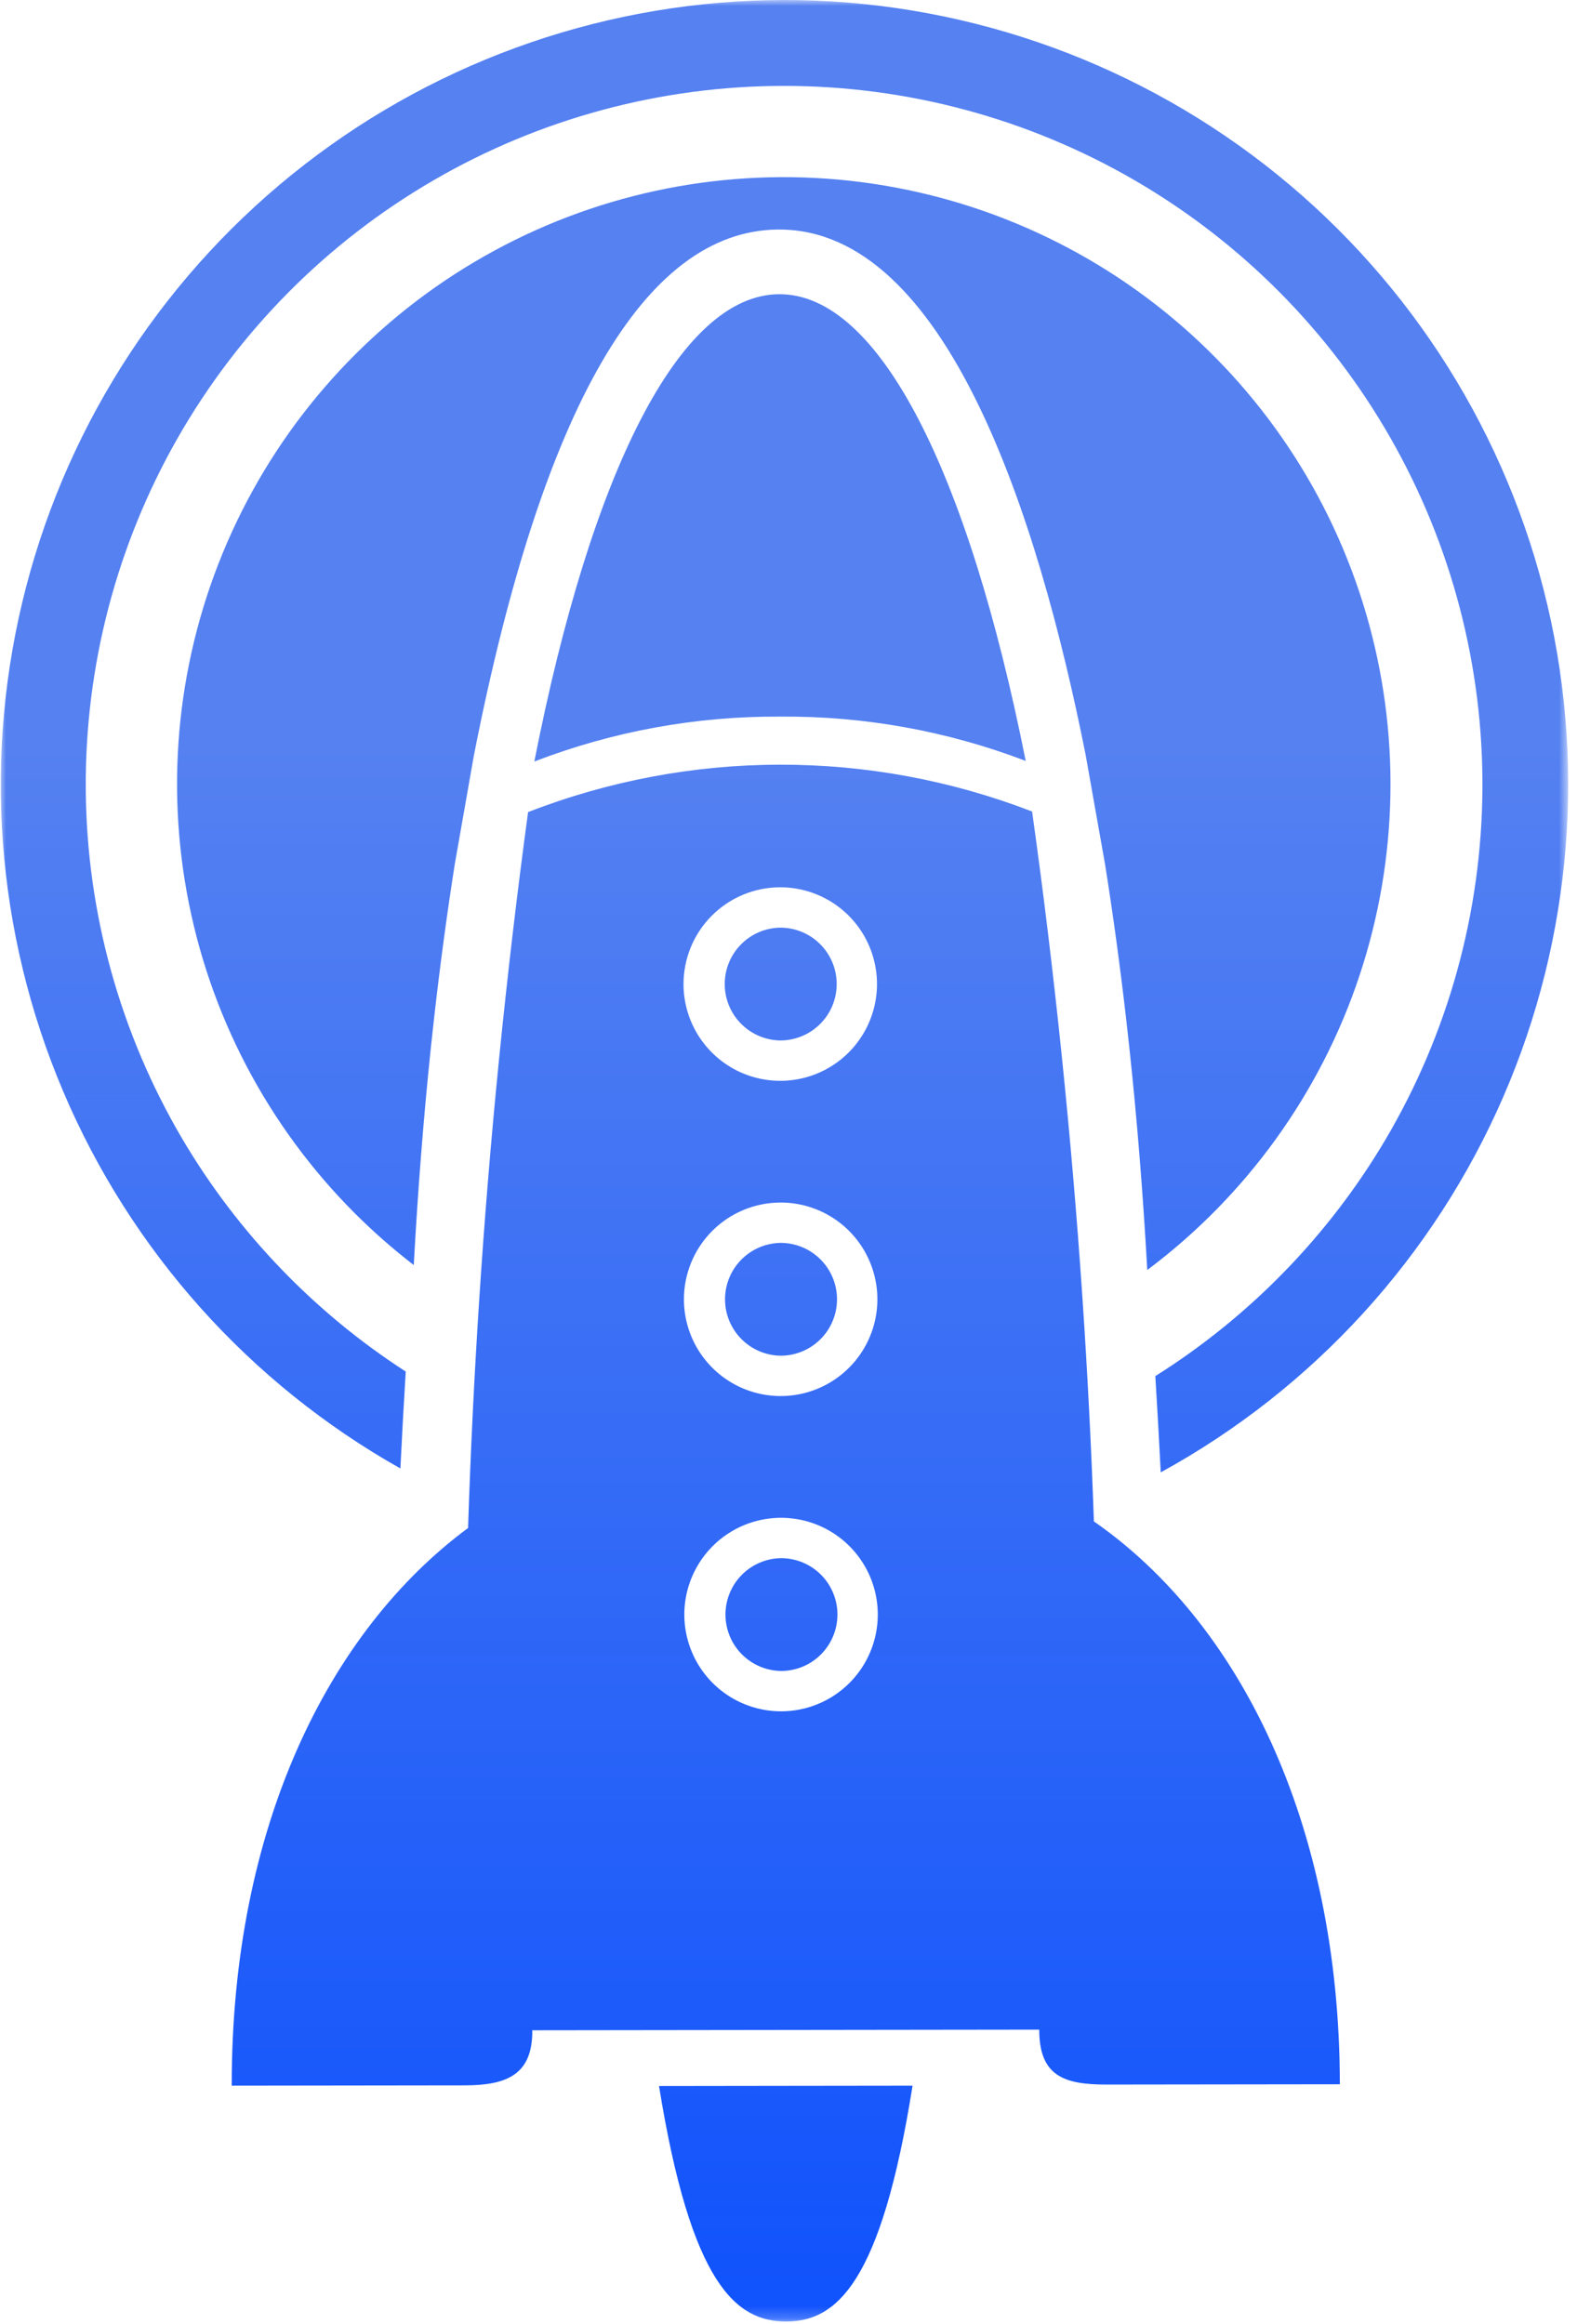 <svg width="131" height="193" viewBox="0 0 131 193" fill="none" xmlns="http://www.w3.org/2000/svg">
<mask id="mask0_801_517" style="mask-type:luminance" maskUnits="userSpaceOnUse" x="0" y="0" width="131" height="193">
<path d="M130.267 0H0V192.784H130.267V0Z" fill="white"/>
</mask>
<g mask="url(#mask0_801_517)">
<path d="M64.787 59.509C71.763 59.45 78.688 60.698 85.204 63.19C80.412 39.134 73.021 24.421 64.747 24.432H64.738C56.466 24.448 49.117 39.176 44.386 63.238C50.893 60.732 57.814 59.467 64.787 59.509Z" fill="url(#paint0_linear_801_517)"/>
<path d="M65.272 173.212L54.744 173.226C57.4 189.707 61.155 192.79 65.306 192.784C69.457 192.778 73.186 189.684 75.806 173.199L65.272 173.212Z" fill="url(#paint1_linear_801_517)"/>
<path d="M90.87 126.341C90.439 114.028 89.587 101.088 88.19 87.59C87.474 80.672 86.656 73.939 85.735 67.39C72.261 62.185 57.329 62.203 43.867 67.439C42.969 74.05 42.169 80.847 41.467 87.829C40.107 101.429 39.287 114.471 38.883 126.887C27.253 135.487 19.223 151.799 19.25 173.198L38.577 173.173C42.113 173.173 44.218 172.273 44.218 168.666L44.206 168.598L64.928 168.572L86.328 168.545C86.328 172.364 88.35 173.111 91.901 173.106L111.301 173.082C111.271 151.274 102.883 134.682 90.87 126.341ZM64.804 73.682C66.393 73.68 67.948 74.149 69.27 75.03C70.593 75.911 71.625 77.165 72.235 78.633C72.845 80.1 73.007 81.716 72.699 83.275C72.391 84.835 71.627 86.267 70.505 87.393C69.382 88.518 67.951 89.285 66.393 89.597C64.834 89.91 63.218 89.752 61.749 89.146C60.28 88.54 59.024 87.511 58.139 86.191C57.254 84.871 56.781 83.317 56.779 81.728C56.777 79.597 57.621 77.552 59.126 76.043C60.63 74.534 62.673 73.685 64.804 73.682ZM64.838 99.861C66.427 99.859 67.981 100.328 69.304 101.21C70.626 102.091 71.658 103.344 72.268 104.812C72.877 106.279 73.039 107.895 72.731 109.454C72.422 111.013 71.659 112.445 70.537 113.57C69.414 114.696 67.984 115.463 66.425 115.775C64.867 116.087 63.251 115.929 61.782 115.323C60.313 114.717 59.057 113.689 58.173 112.368C57.288 111.048 56.815 109.495 56.813 107.906C56.811 105.775 57.655 103.73 59.16 102.222C60.665 100.713 62.707 99.864 64.838 99.861ZM64.892 142.111C63.303 142.113 61.749 141.644 60.426 140.762C59.104 139.881 58.072 138.628 57.462 137.16C56.852 135.693 56.691 134.077 56.999 132.518C57.308 130.959 58.071 129.527 59.193 128.401C60.316 127.276 61.746 126.509 63.305 126.197C64.863 125.885 66.479 126.042 67.948 126.649C69.417 127.255 70.673 128.283 71.557 129.604C72.442 130.924 72.915 132.477 72.917 134.066C72.918 135.121 72.712 136.166 72.309 137.142C71.906 138.117 71.316 139.004 70.57 139.751C69.825 140.498 68.94 141.091 67.966 141.496C66.991 141.901 65.946 142.111 64.891 142.112L64.892 142.111Z" fill="url(#paint2_linear_801_517)"/>
<path d="M64.813 77.033C63.582 77.052 62.409 77.555 61.546 78.433C60.683 79.311 60.201 80.493 60.202 81.723C60.204 82.954 60.69 84.135 61.555 85.01C62.42 85.886 63.594 86.386 64.825 86.402C66.067 86.4 67.258 85.905 68.136 85.026C69.013 84.146 69.505 82.954 69.504 81.712C69.502 80.469 69.007 79.278 68.127 78.401C67.248 77.523 66.055 77.031 64.813 77.033Z" fill="url(#paint3_linear_801_517)"/>
<path d="M64.847 103.212H64.838C63.607 103.231 62.434 103.734 61.571 104.612C60.708 105.49 60.226 106.672 60.227 107.902C60.229 109.133 60.715 110.314 61.58 111.189C62.445 112.065 63.619 112.565 64.85 112.581C66.093 112.58 67.284 112.085 68.161 111.205C69.039 110.326 69.531 109.133 69.53 107.891C69.529 106.648 69.034 105.457 68.154 104.58C67.275 103.702 66.082 103.21 64.84 103.211L64.847 103.212Z" fill="url(#paint4_linear_801_517)"/>
<path d="M64.875 129.392C63.644 129.411 62.471 129.914 61.608 130.792C60.745 131.67 60.263 132.852 60.264 134.082C60.266 135.313 60.752 136.494 61.617 137.369C62.482 138.245 63.656 138.745 64.887 138.761C66.129 138.759 67.32 138.265 68.198 137.385C69.075 136.505 69.567 135.313 69.566 134.071C69.564 132.829 69.07 131.638 68.19 130.76C67.311 129.883 66.117 129.391 64.875 129.392Z" fill="url(#paint5_linear_801_517)"/>
<path d="M90.173 62.636C86.213 42.761 78.586 19.061 64.732 19.061H64.595C53.525 19.19 45.04 33.87 39.373 62.695L39.361 62.757L37.777 71.771C37.136 75.848 36.566 80.08 36.077 84.387C35.98 85.244 35.885 86.107 35.794 86.977C35.188 92.755 34.711 98.823 34.371 105.053C32.656 103.73 31.026 102.3 29.492 100.771C22.221 93.509 17.343 84.198 15.513 74.085C13.683 63.973 14.988 53.543 19.253 44.193C23.518 34.843 30.539 27.02 39.375 21.774C48.212 16.527 58.441 14.107 68.691 14.838C78.942 15.568 88.724 19.415 96.727 25.863C104.73 32.31 110.57 41.049 113.465 50.91C116.361 60.77 116.173 71.28 112.927 81.03C109.68 90.781 103.531 99.306 95.303 105.463C94.947 99.073 94.444 92.842 93.803 86.904C93.709 86.037 93.613 85.174 93.514 84.314C93.014 80.014 92.438 75.781 91.786 71.714L90.173 62.636Z" fill="url(#paint6_linear_801_517)"/>
<path d="M65.051 -3.28983e-05C50.661 0.039 36.689 4.84 25.314 13.654C13.94 22.468 5.802 34.799 2.172 48.723C-1.458 62.648 -0.377 77.382 5.247 90.628C10.871 103.873 20.721 114.885 33.26 121.944C33.393 119.231 33.541 116.548 33.704 113.897C26.12 108.996 19.777 102.401 15.176 94.631C9.976 85.821 7.198 75.792 7.125 65.562C7.051 55.332 9.684 45.264 14.756 36.38C19.829 27.496 27.16 20.111 36.008 14.975C44.855 9.838 54.904 7.133 65.134 7.133C75.364 7.133 85.413 9.838 94.26 14.975C103.107 20.111 110.439 27.496 115.512 36.38C120.584 45.264 123.217 55.332 123.143 65.562C123.07 75.792 120.292 85.821 115.092 94.631C110.37 102.605 103.816 109.338 95.972 114.274C96.135 116.912 96.285 119.576 96.423 122.267C109.114 115.314 119.129 104.333 124.887 91.057C130.645 77.781 131.819 62.966 128.222 48.949C124.626 34.932 116.464 22.511 105.025 13.648C93.587 4.784 79.522 -0.019 65.051 -0.002V-3.28983e-05Z" fill="url(#paint7_linear_801_517)"/>
</g>
<defs>
<linearGradient id="paint0_linear_801_517" x1="64.795" y1="189.823" x2="64.795" y2="61.802" gradientUnits="userSpaceOnUse">
<stop stop-color="#1153FC"/>
<stop offset="1" stop-color="#5581F1"/>
</linearGradient>
<linearGradient id="paint1_linear_801_517" x1="65.275" y1="189.846" x2="65.275" y2="61.819" gradientUnits="userSpaceOnUse">
<stop stop-color="#1153FC"/>
<stop offset="1" stop-color="#5581F1"/>
</linearGradient>
<linearGradient id="paint2_linear_801_517" x1="65.275" y1="189.872" x2="65.275" y2="61.853" gradientUnits="userSpaceOnUse">
<stop stop-color="#1153FC"/>
<stop offset="1" stop-color="#5581F1"/>
</linearGradient>
<linearGradient id="paint3_linear_801_517" x1="64.853" y1="189.836" x2="64.853" y2="61.808" gradientUnits="userSpaceOnUse">
<stop stop-color="#1153FC"/>
<stop offset="1" stop-color="#5581F1"/>
</linearGradient>
<linearGradient id="paint4_linear_801_517" x1="64.879" y1="189.837" x2="64.879" y2="61.814" gradientUnits="userSpaceOnUse">
<stop stop-color="#1153FC"/>
<stop offset="1" stop-color="#5581F1"/>
</linearGradient>
<linearGradient id="paint5_linear_801_517" x1="64.915" y1="189.841" x2="64.915" y2="61.813" gradientUnits="userSpaceOnUse">
<stop stop-color="#1153FC"/>
<stop offset="1" stop-color="#5581F1"/>
</linearGradient>
<linearGradient id="paint6_linear_801_517" x1="65.107" y1="189.773" x2="65.107" y2="61.811" gradientUnits="userSpaceOnUse">
<stop stop-color="#1153FC"/>
<stop offset="1" stop-color="#5581F1"/>
</linearGradient>
<linearGradient id="paint7_linear_801_517" x1="65.165" y1="189.882" x2="65.165" y2="61.866" gradientUnits="userSpaceOnUse">
<stop stop-color="#1153FC"/>
<stop offset="1" stop-color="#5581F1"/>
</linearGradient>
</defs>
</svg>

